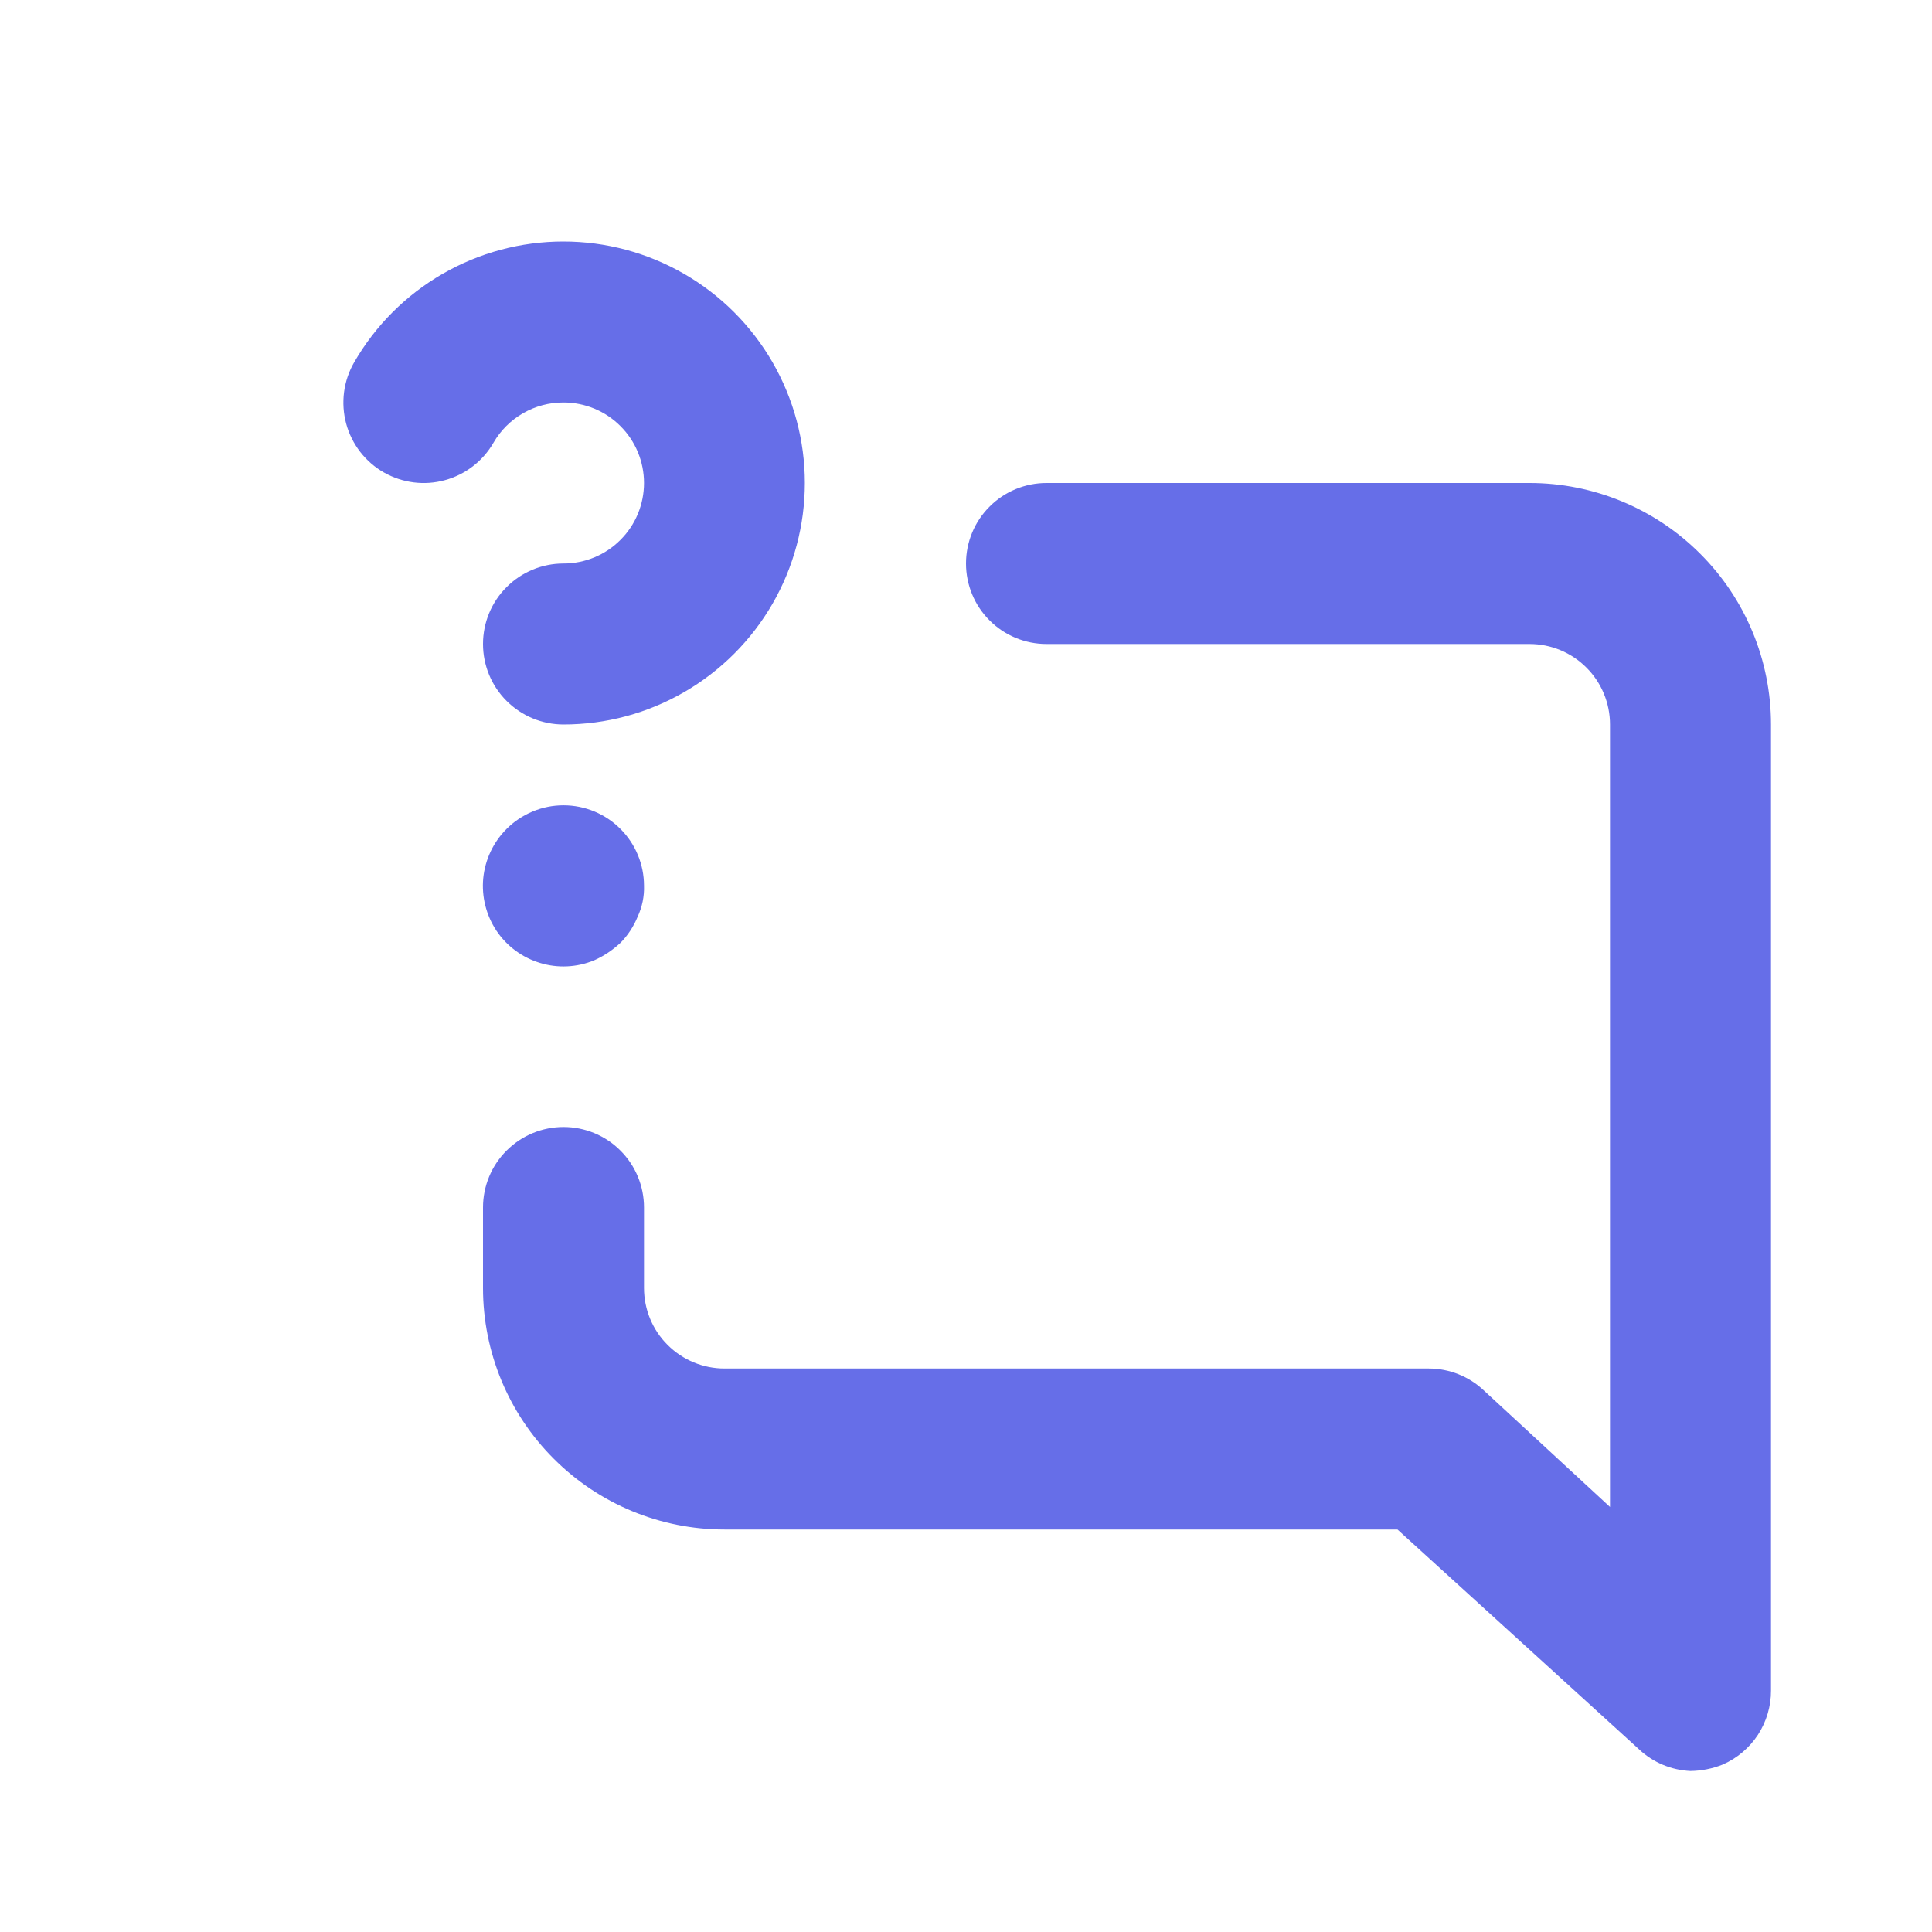 <svg width="24" height="24" viewBox="0 0 24 24" fill="none" xmlns="http://www.w3.org/2000/svg">
<path d="M6.29 10.3C6.127 10.464 6.026 10.679 6.003 10.909C5.981 11.139 6.039 11.369 6.167 11.562C6.296 11.754 6.487 11.895 6.708 11.962C6.929 12.03 7.167 12.018 7.38 11.93C7.502 11.876 7.613 11.801 7.71 11.71C7.8 11.618 7.871 11.509 7.92 11.39C7.977 11.268 8.005 11.134 8 11C7.999 10.738 7.895 10.486 7.71 10.3C7.617 10.206 7.507 10.132 7.385 10.081C7.263 10.03 7.132 10.004 7 10.004C6.868 10.004 6.737 10.03 6.616 10.081C6.494 10.132 6.383 10.206 6.29 10.3ZM7 5C7.265 5 7.52 5.105 7.707 5.293C7.895 5.48 8 5.735 8 6C8 6.265 7.895 6.52 7.707 6.707C7.52 6.895 7.265 7 7 7C6.735 7 6.481 7.105 6.293 7.293C6.105 7.48 6 7.735 6 8C6 8.265 6.105 8.52 6.293 8.707C6.481 8.895 6.735 9 7 9C7.527 9 8.044 8.861 8.5 8.597C8.955 8.334 9.334 7.955 9.597 7.499C9.86 7.043 9.998 6.525 9.998 5.999C9.998 5.472 9.859 4.955 9.596 4.499C9.332 4.043 8.954 3.665 8.498 3.402C8.041 3.138 7.524 3 6.998 3C6.471 3 5.954 3.139 5.498 3.402C5.042 3.665 4.663 4.044 4.4 4.5C4.334 4.614 4.291 4.74 4.274 4.871C4.257 5.002 4.266 5.135 4.3 5.262C4.334 5.389 4.394 5.509 4.474 5.613C4.555 5.717 4.655 5.805 4.77 5.87C5 6 5.272 6.035 5.526 5.965C5.781 5.896 5.998 5.729 6.13 5.5C6.218 5.347 6.345 5.221 6.498 5.133C6.651 5.045 6.824 4.999 7 5V5ZM19 6H13C12.735 6 12.48 6.105 12.293 6.293C12.105 6.48 12 6.735 12 7C12 7.265 12.105 7.52 12.293 7.707C12.48 7.895 12.735 8 13 8H19C19.265 8 19.52 8.105 19.707 8.293C19.895 8.48 20 8.735 20 9V18.72L18.43 17.27C18.246 17.097 18.003 17.001 17.75 17H9C8.735 17 8.481 16.895 8.293 16.707C8.105 16.52 8 16.265 8 16V15C8 14.735 7.895 14.48 7.707 14.293C7.52 14.105 7.265 14 7 14C6.735 14 6.481 14.105 6.293 14.293C6.105 14.48 6 14.735 6 15V16C6 16.796 6.316 17.559 6.879 18.121C7.441 18.684 8.204 19 9 19H17.36L20.36 21.73C20.534 21.894 20.761 21.989 21 22C21.137 21.998 21.273 21.971 21.4 21.92C21.579 21.842 21.731 21.713 21.838 21.55C21.944 21.386 22.001 21.195 22 21V9C22 8.204 21.684 7.441 21.121 6.879C20.559 6.316 19.796 6 19 6Z" fill="#666EE8"/>
</svg>
